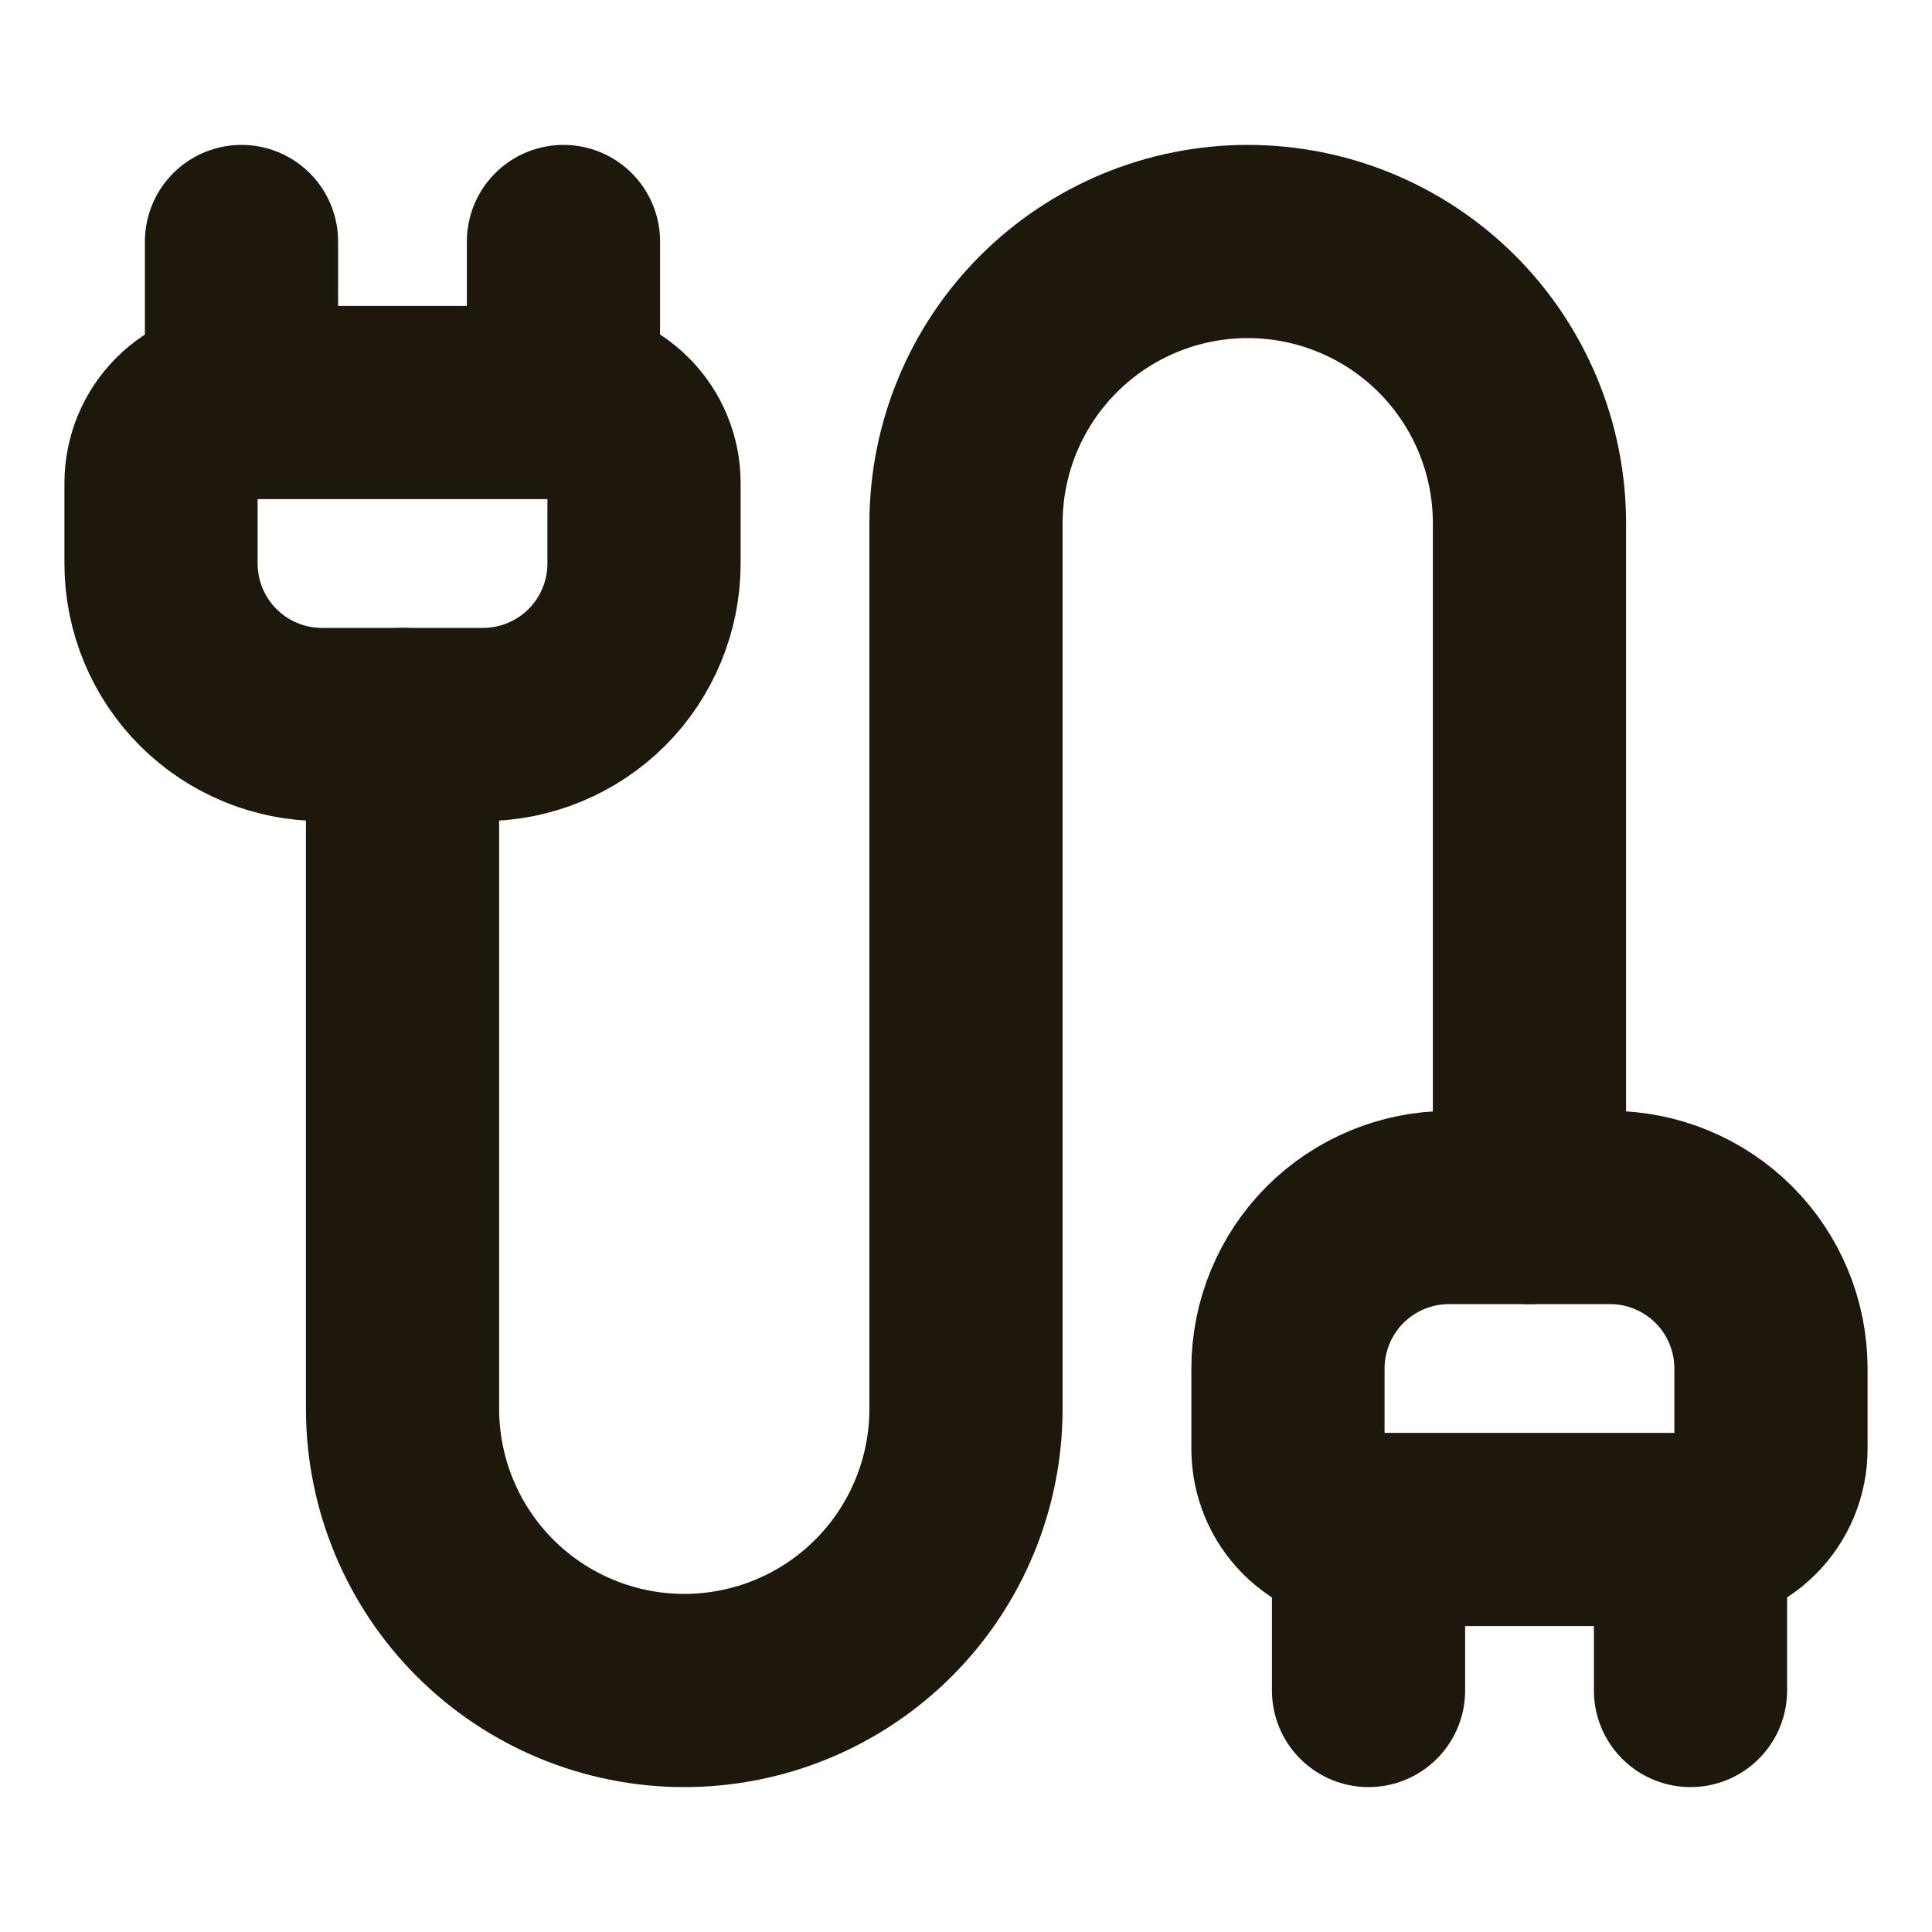 <svg width="20" height="20" viewBox="0 0 20 20" fill="none" xmlns="http://www.w3.org/2000/svg">
<path d="M14.167 17.5V15.833C13.946 15.833 13.734 15.745 13.577 15.589C13.421 15.433 13.333 15.221 13.333 15V14.167C13.333 13.725 13.509 13.301 13.821 12.988C14.134 12.676 14.558 12.5 15 12.5H16.667C17.109 12.5 17.532 12.676 17.845 12.988C18.158 13.301 18.333 13.725 18.333 14.167V15C18.333 15.221 18.245 15.433 18.089 15.589C17.933 15.745 17.721 15.833 17.5 15.833" stroke="#1D170C" stroke-width="2" stroke-linecap="round" stroke-linejoin="round"/>
<path d="M15.833 12.5V5.417C15.833 4.643 15.526 3.901 14.979 3.354C14.432 2.807 13.69 2.5 12.917 2.5C12.143 2.5 11.401 2.807 10.854 3.354C10.307 3.901 10 4.643 10 5.417V14.583C10 15.357 9.693 16.099 9.146 16.646C8.599 17.193 7.857 17.5 7.083 17.5C6.31 17.5 5.568 17.193 5.021 16.646C4.474 16.099 4.167 15.357 4.167 14.583V7.5" stroke="#1D170C" stroke-width="2" stroke-linecap="round" stroke-linejoin="round"/>
<path d="M17.5 17.5V15.833H14.167" stroke="#1D170C" stroke-width="2" stroke-linecap="round" stroke-linejoin="round"/>
<path d="M2.5 4.167H5.833V2.5" stroke="#1D170C" stroke-width="2" stroke-linecap="round" stroke-linejoin="round"/>
<path d="M5.833 4.167C6.054 4.167 6.266 4.254 6.423 4.411C6.579 4.567 6.667 4.779 6.667 5V5.833C6.667 6.275 6.491 6.699 6.179 7.012C5.866 7.324 5.442 7.5 5 7.5H3.333C2.891 7.5 2.467 7.324 2.155 7.012C1.842 6.699 1.667 6.275 1.667 5.833V5C1.667 4.779 1.755 4.567 1.911 4.411C2.067 4.254 2.279 4.167 2.5 4.167V2.5" stroke="#1D170C" stroke-width="2" stroke-linecap="round" stroke-linejoin="round"/>
</svg>
